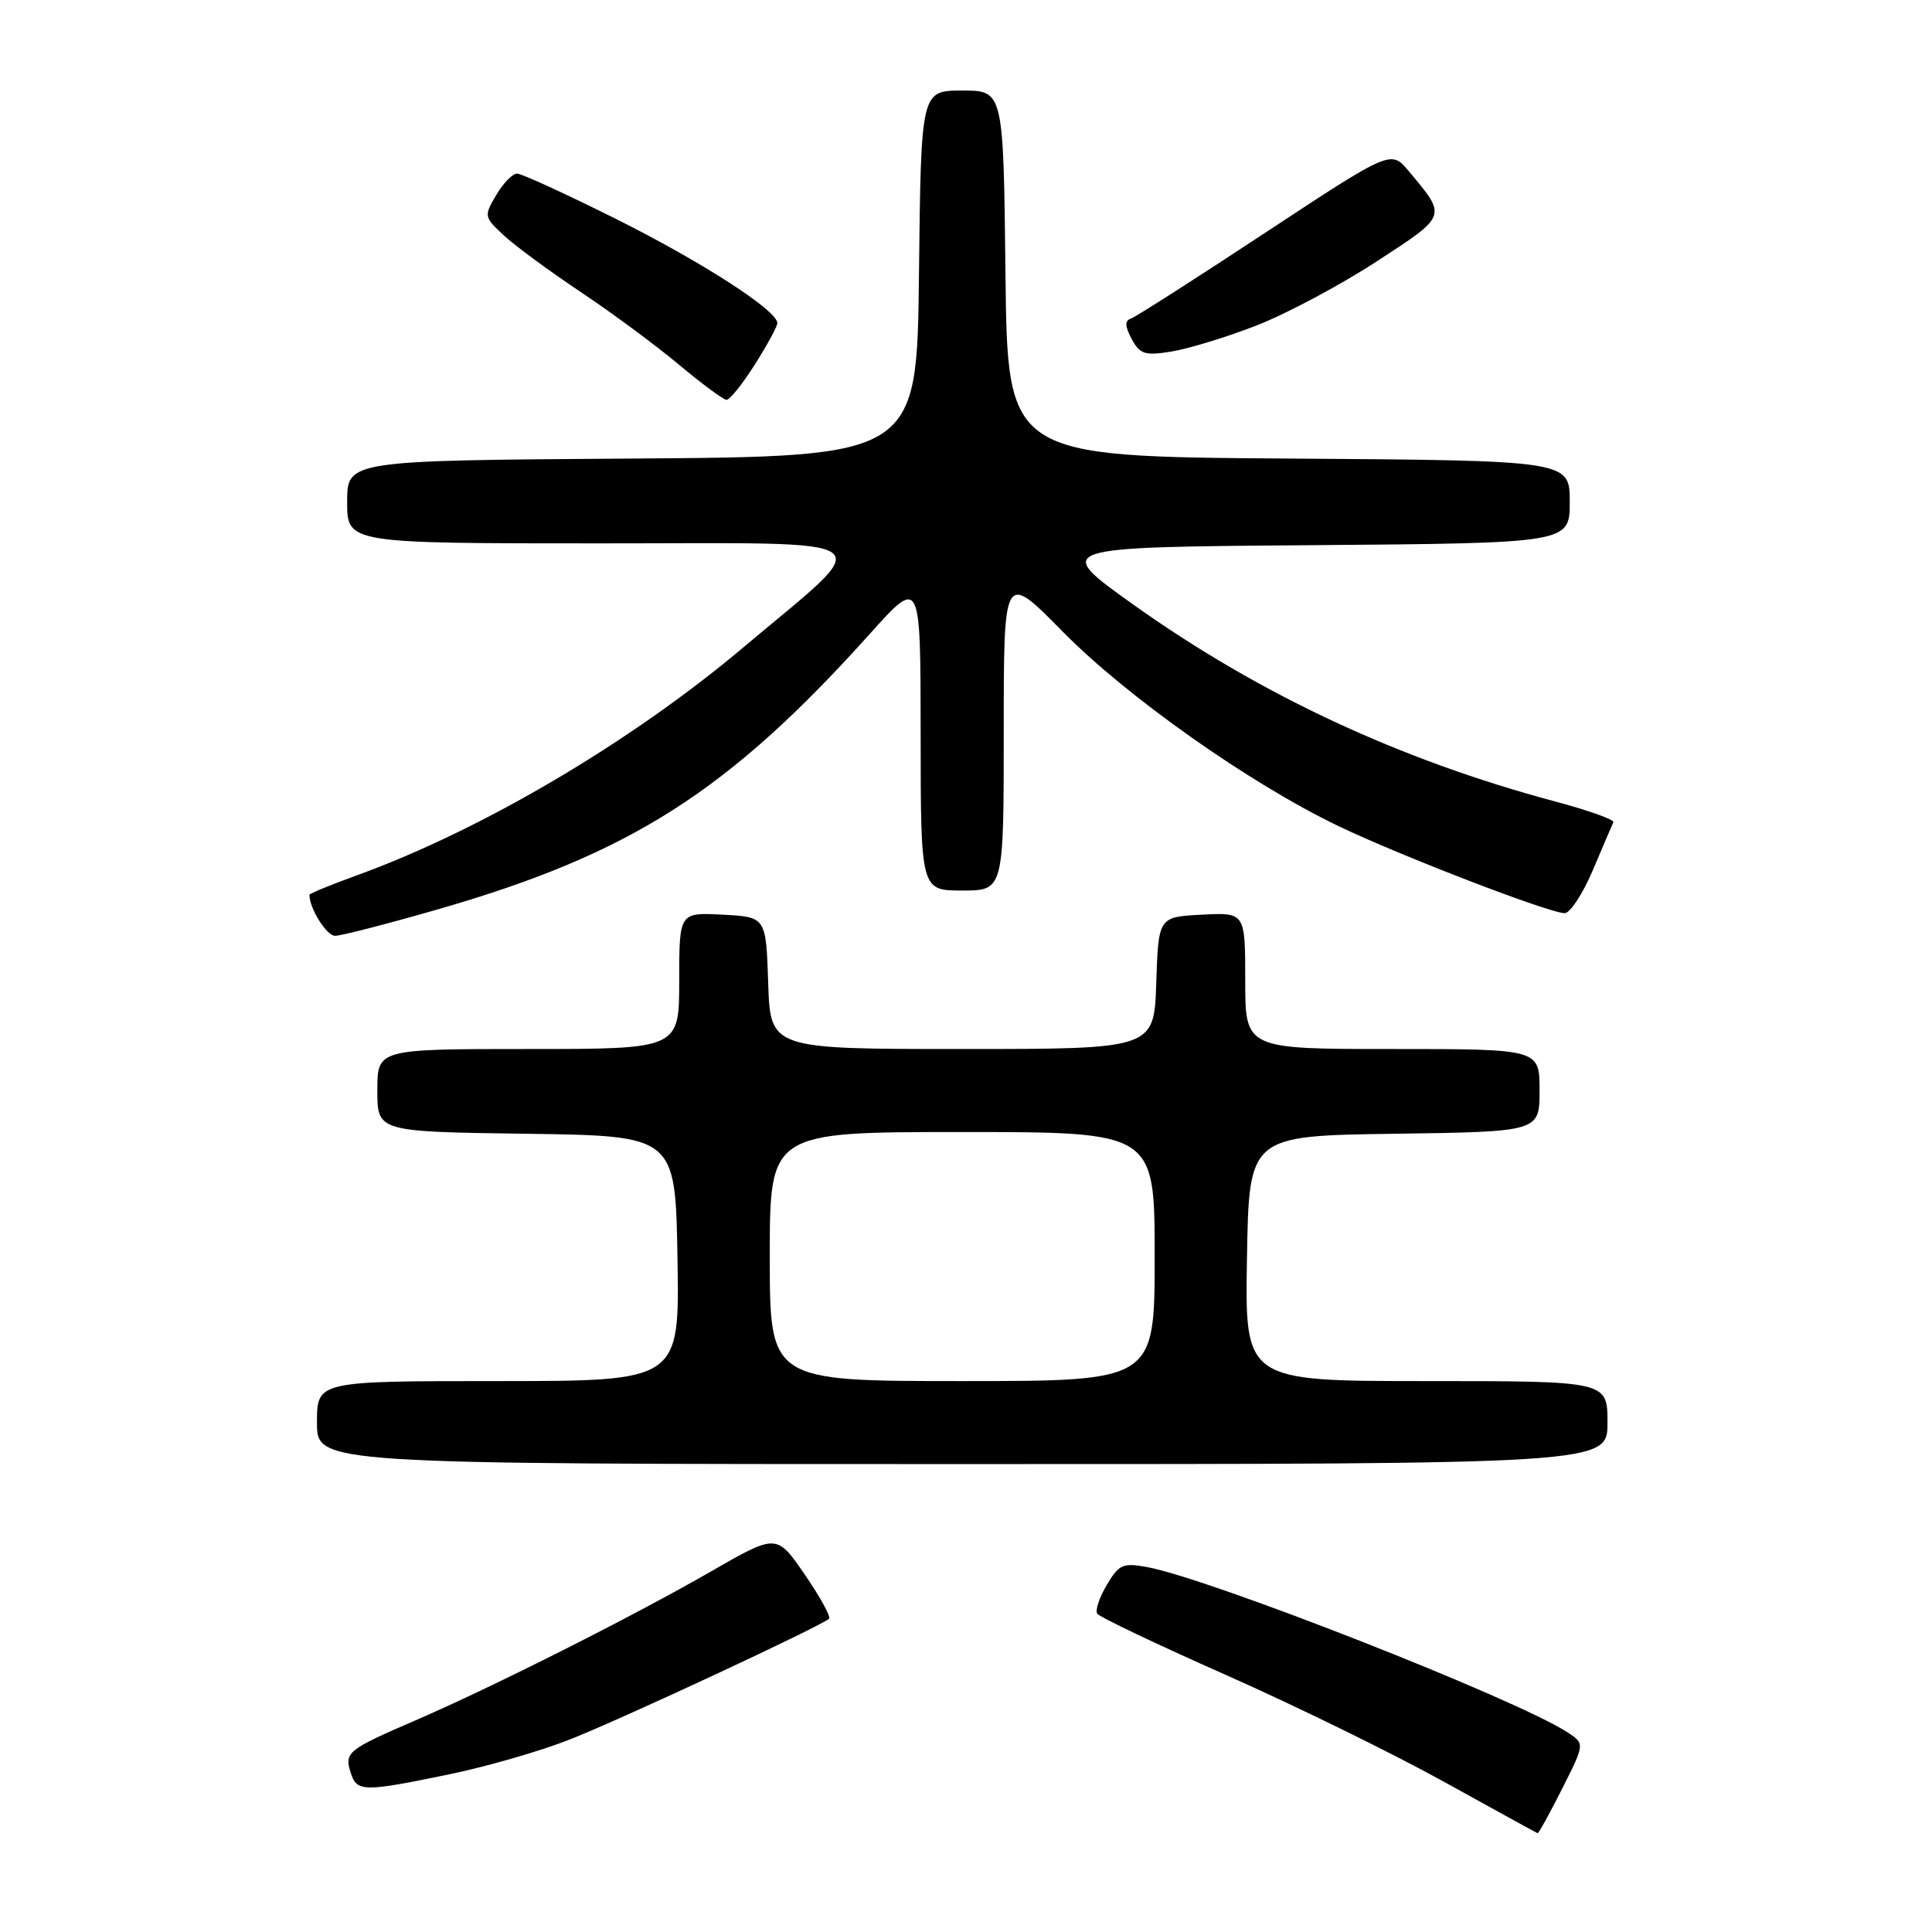<?xml version="1.0" encoding="UTF-8" standalone="no"?>
<!DOCTYPE svg PUBLIC "-//W3C//DTD SVG 1.1//EN" "http://www.w3.org/Graphics/SVG/1.1/DTD/svg11.dtd" >
<svg xmlns="http://www.w3.org/2000/svg" xmlns:xlink="http://www.w3.org/1999/xlink" version="1.1" viewBox="0 0 256 256">
 <g >
 <path fill="currentColor"
d=" M 206.99 237.02 C 210.00 231.05 210.00 231.05 207.73 229.56 C 201.04 225.17 160.29 209.16 151.97 207.64 C 148.79 207.06 148.26 207.30 146.66 210.00 C 145.68 211.65 145.11 213.37 145.38 213.81 C 145.65 214.25 153.34 217.91 162.46 221.95 C 171.58 225.99 184.55 232.34 191.27 236.06 C 198.00 239.78 203.61 242.87 203.74 242.91 C 203.87 242.96 205.33 240.31 206.99 237.02 Z  M 59.51 235.11 C 64.47 234.09 71.67 232.01 75.51 230.49 C 82.48 227.74 108.92 215.41 109.85 214.49 C 110.11 214.22 108.66 211.57 106.62 208.61 C 102.91 203.22 102.91 203.22 94.20 208.23 C 83.82 214.20 65.40 223.48 55.00 227.98 C 46.04 231.85 45.61 232.20 46.47 234.90 C 47.28 237.45 48.11 237.47 59.51 235.11 Z  M 213.00 188.50 C 213.00 183.00 213.00 183.00 188.98 183.00 C 164.95 183.00 164.95 183.00 165.23 166.75 C 165.50 150.50 165.50 150.50 184.75 150.23 C 204.00 149.96 204.00 149.96 204.00 144.48 C 204.00 139.00 204.00 139.00 184.50 139.00 C 165.00 139.00 165.00 139.00 165.00 129.95 C 165.00 120.90 165.00 120.90 159.25 121.20 C 153.50 121.50 153.50 121.50 153.21 130.25 C 152.92 139.00 152.92 139.00 127.50 139.00 C 102.08 139.00 102.08 139.00 101.79 130.25 C 101.50 121.50 101.50 121.50 95.75 121.20 C 90.00 120.90 90.00 120.90 90.00 129.95 C 90.00 139.00 90.00 139.00 70.00 139.00 C 50.00 139.00 50.00 139.00 50.00 144.48 C 50.00 149.96 50.00 149.96 69.75 150.23 C 89.50 150.50 89.50 150.50 89.77 166.75 C 90.05 183.00 90.05 183.00 66.02 183.00 C 42.00 183.00 42.00 183.00 42.00 188.50 C 42.00 194.00 42.00 194.00 127.50 194.00 C 213.00 194.00 213.00 194.00 213.00 188.50 Z  M 57.96 120.51 C 83.54 113.15 96.49 104.89 115.25 84.00 C 121.98 76.50 121.98 76.50 121.99 97.25 C 122.00 118.00 122.00 118.00 127.50 118.00 C 133.00 118.00 133.00 118.00 133.00 96.87 C 133.00 75.75 133.00 75.75 140.82 83.70 C 149.32 92.33 165.55 103.79 177.31 109.44 C 185.46 113.36 205.30 121.00 207.33 121.00 C 208.05 121.00 209.73 118.43 211.07 115.28 C 212.40 112.13 213.62 109.28 213.78 108.95 C 213.93 108.61 210.46 107.37 206.06 106.20 C 185.41 100.67 166.91 92.03 150.18 80.12 C 139.50 72.50 139.50 72.50 173.75 72.24 C 208.00 71.97 208.00 71.97 208.00 66.50 C 208.00 61.02 208.00 61.02 170.75 60.76 C 133.50 60.50 133.50 60.50 133.23 36.25 C 132.96 12.00 132.96 12.00 127.50 12.00 C 122.04 12.00 122.04 12.00 121.77 36.25 C 121.50 60.50 121.50 60.50 83.75 60.76 C 46.00 61.02 46.00 61.02 46.00 66.51 C 46.00 72.00 46.00 72.00 79.69 72.00 C 118.21 72.00 116.42 70.69 98.50 85.78 C 83.62 98.32 63.81 110.00 47.25 116.00 C 43.81 117.25 41.00 118.40 41.00 118.57 C 41.00 120.36 43.27 124.00 44.40 124.00 C 45.19 124.00 51.29 122.43 57.96 120.51 Z  M 100.02 48.30 C 101.66 45.72 103.00 43.25 103.00 42.81 C 103.00 41.14 93.02 34.70 81.54 28.97 C 74.97 25.69 69.10 23.00 68.51 23.00 C 67.92 23.00 66.67 24.28 65.75 25.85 C 64.11 28.63 64.13 28.75 66.78 31.21 C 68.28 32.60 72.88 35.98 77.00 38.73 C 81.12 41.48 86.97 45.81 90.00 48.35 C 93.03 50.88 95.85 52.97 96.27 52.98 C 96.70 52.99 98.38 50.89 100.02 48.30 Z  M 166.47 43.14 C 170.43 41.60 177.58 37.79 182.37 34.67 C 191.85 28.49 191.75 28.76 186.67 22.68 C 184.31 19.86 184.31 19.86 167.63 30.85 C 158.46 36.90 150.45 42.02 149.84 42.22 C 149.02 42.49 149.06 43.24 149.95 44.91 C 151.04 46.94 151.69 47.15 155.23 46.58 C 157.45 46.22 162.51 44.68 166.47 43.14 Z  M 102.00 166.50 C 102.00 150.00 102.00 150.00 127.50 150.00 C 153.00 150.00 153.00 150.00 153.00 166.50 C 153.00 183.00 153.00 183.00 127.50 183.00 C 102.00 183.00 102.00 183.00 102.00 166.50 Z "/>
</g>
</svg>